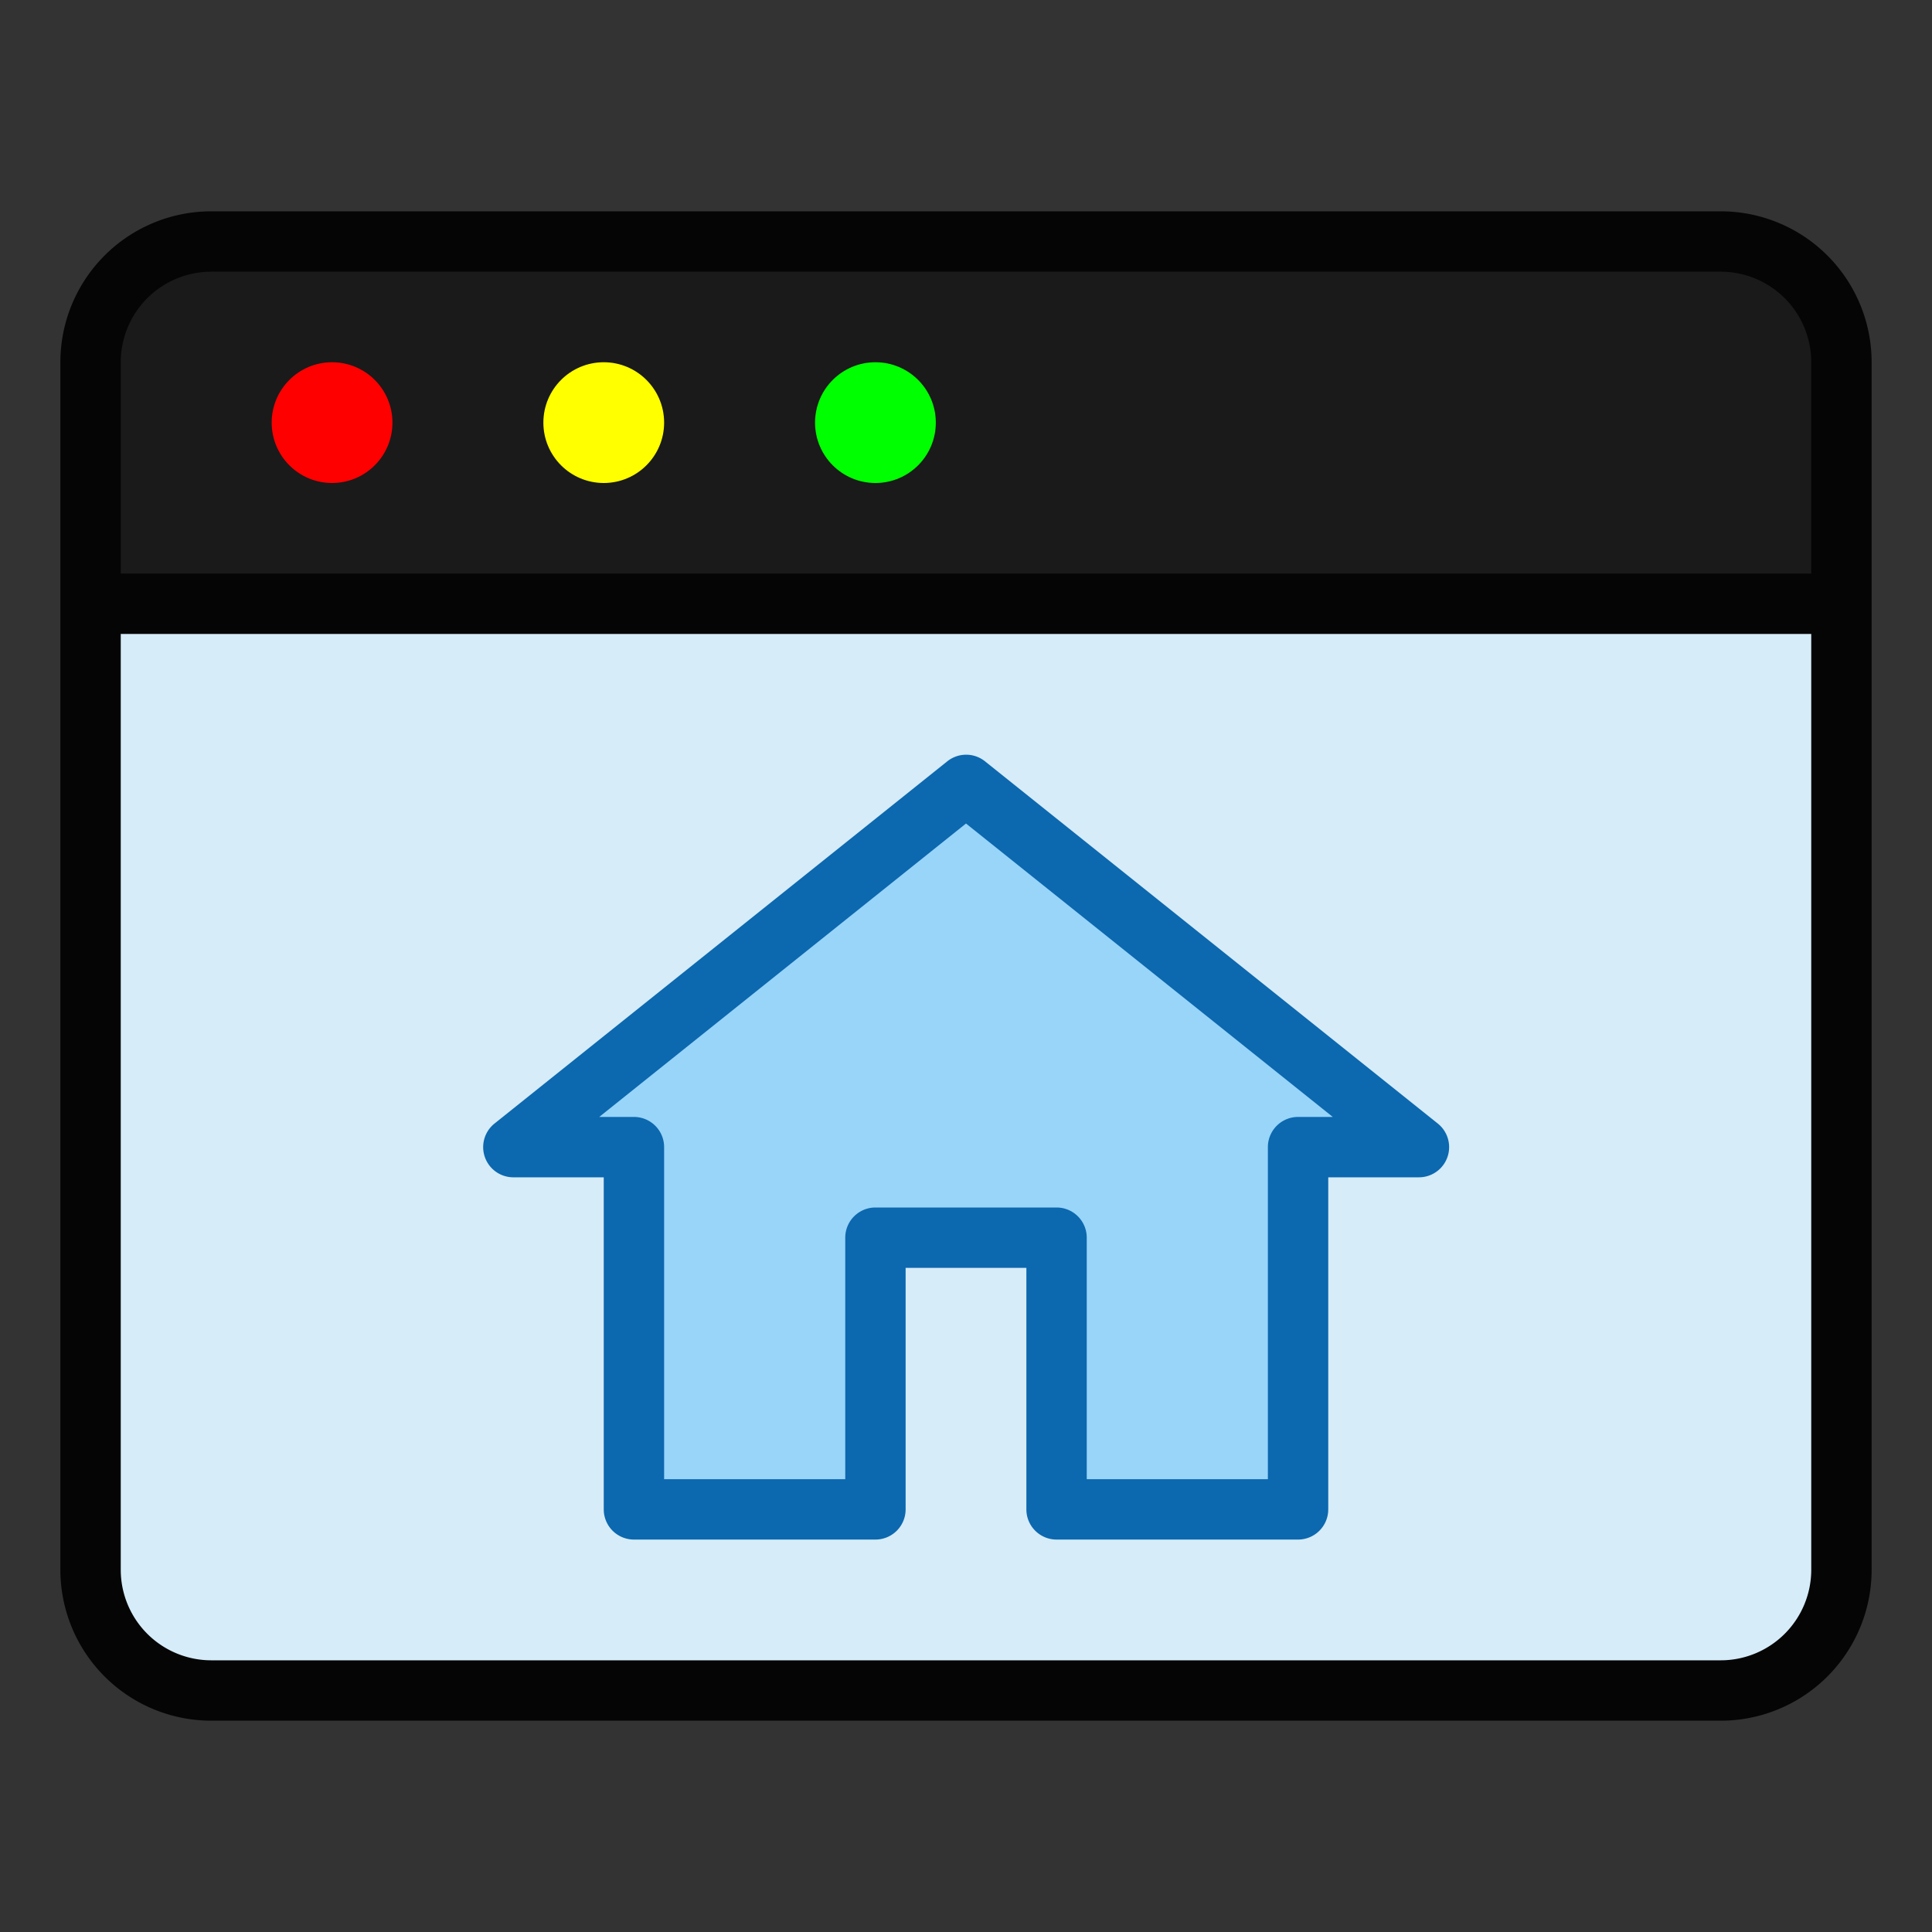 <svg height="512" viewBox="0 0 64 64" width="512" xmlns="http://www.w3.org/2000/svg"><rect x="0" y="0" width="64" height="64" fill="#333333" stroke="none"/><g id="Home_Page" data-name="Home Page"><rect id="Frame" fill="#d6ecf9" height="48" rx="4" width="58" x="3" y="8"/><path d="m7 8h50a4 4 0 0 1 4 4v8a0 0 0 0 1 0 0h-58a0 0 0 0 1 0 0v-8a4 4 0 0 1 4-4z" fill="#1a1a1a"/><circle id="Button_3" cx="11" cy="14" fill="#f00" r="2"/><circle id="Button_2" cx="20" cy="14" fill="#ff0" r="2"/><circle id="Button_1" cx="29" cy="14" fill="#0f0" r="2"/><path d="m57 7h-50a5 5 0 0 0 -5 5v40a5 5 0 0 0 5 5h50a5 5 0 0 0 5-5v-40a5 5 0 0 0 -5-5zm-50 2h50a3 3 0 0 1 3 3v7h-56v-7a3 3 0 0 1 3-3zm50 46h-50a3 3 0 0 1 -3-3v-31h56v31a3 3 0 0 1 -3 3z" fill="#050505"/><path d="m32 26-15 12h4v12h8v-9h6v9h8v-12h4z" fill="#98d5f9"/><path d="m43 51h-8a1 1 0 0 1 -1-1v-8h-4v8a1 1 0 0 1 -1 1h-8a1 1 0 0 1 -1-1v-11h-3a1 1 0 0 1 -.62-1.78l15-12a1 1 0 0 1 1.25 0l15 12a1 1 0 0 1 -.63 1.78h-3v11a1 1 0 0 1 -1 1zm-7-2h6v-11a1 1 0 0 1 1-1h1.15l-12.15-9.72-12.15 9.72h1.15a1 1 0 0 1 1 1v11h6v-8a1 1 0 0 1 1-1h6a1 1 0 0 1 1 1z" fill="#0c68af"/></g></svg>